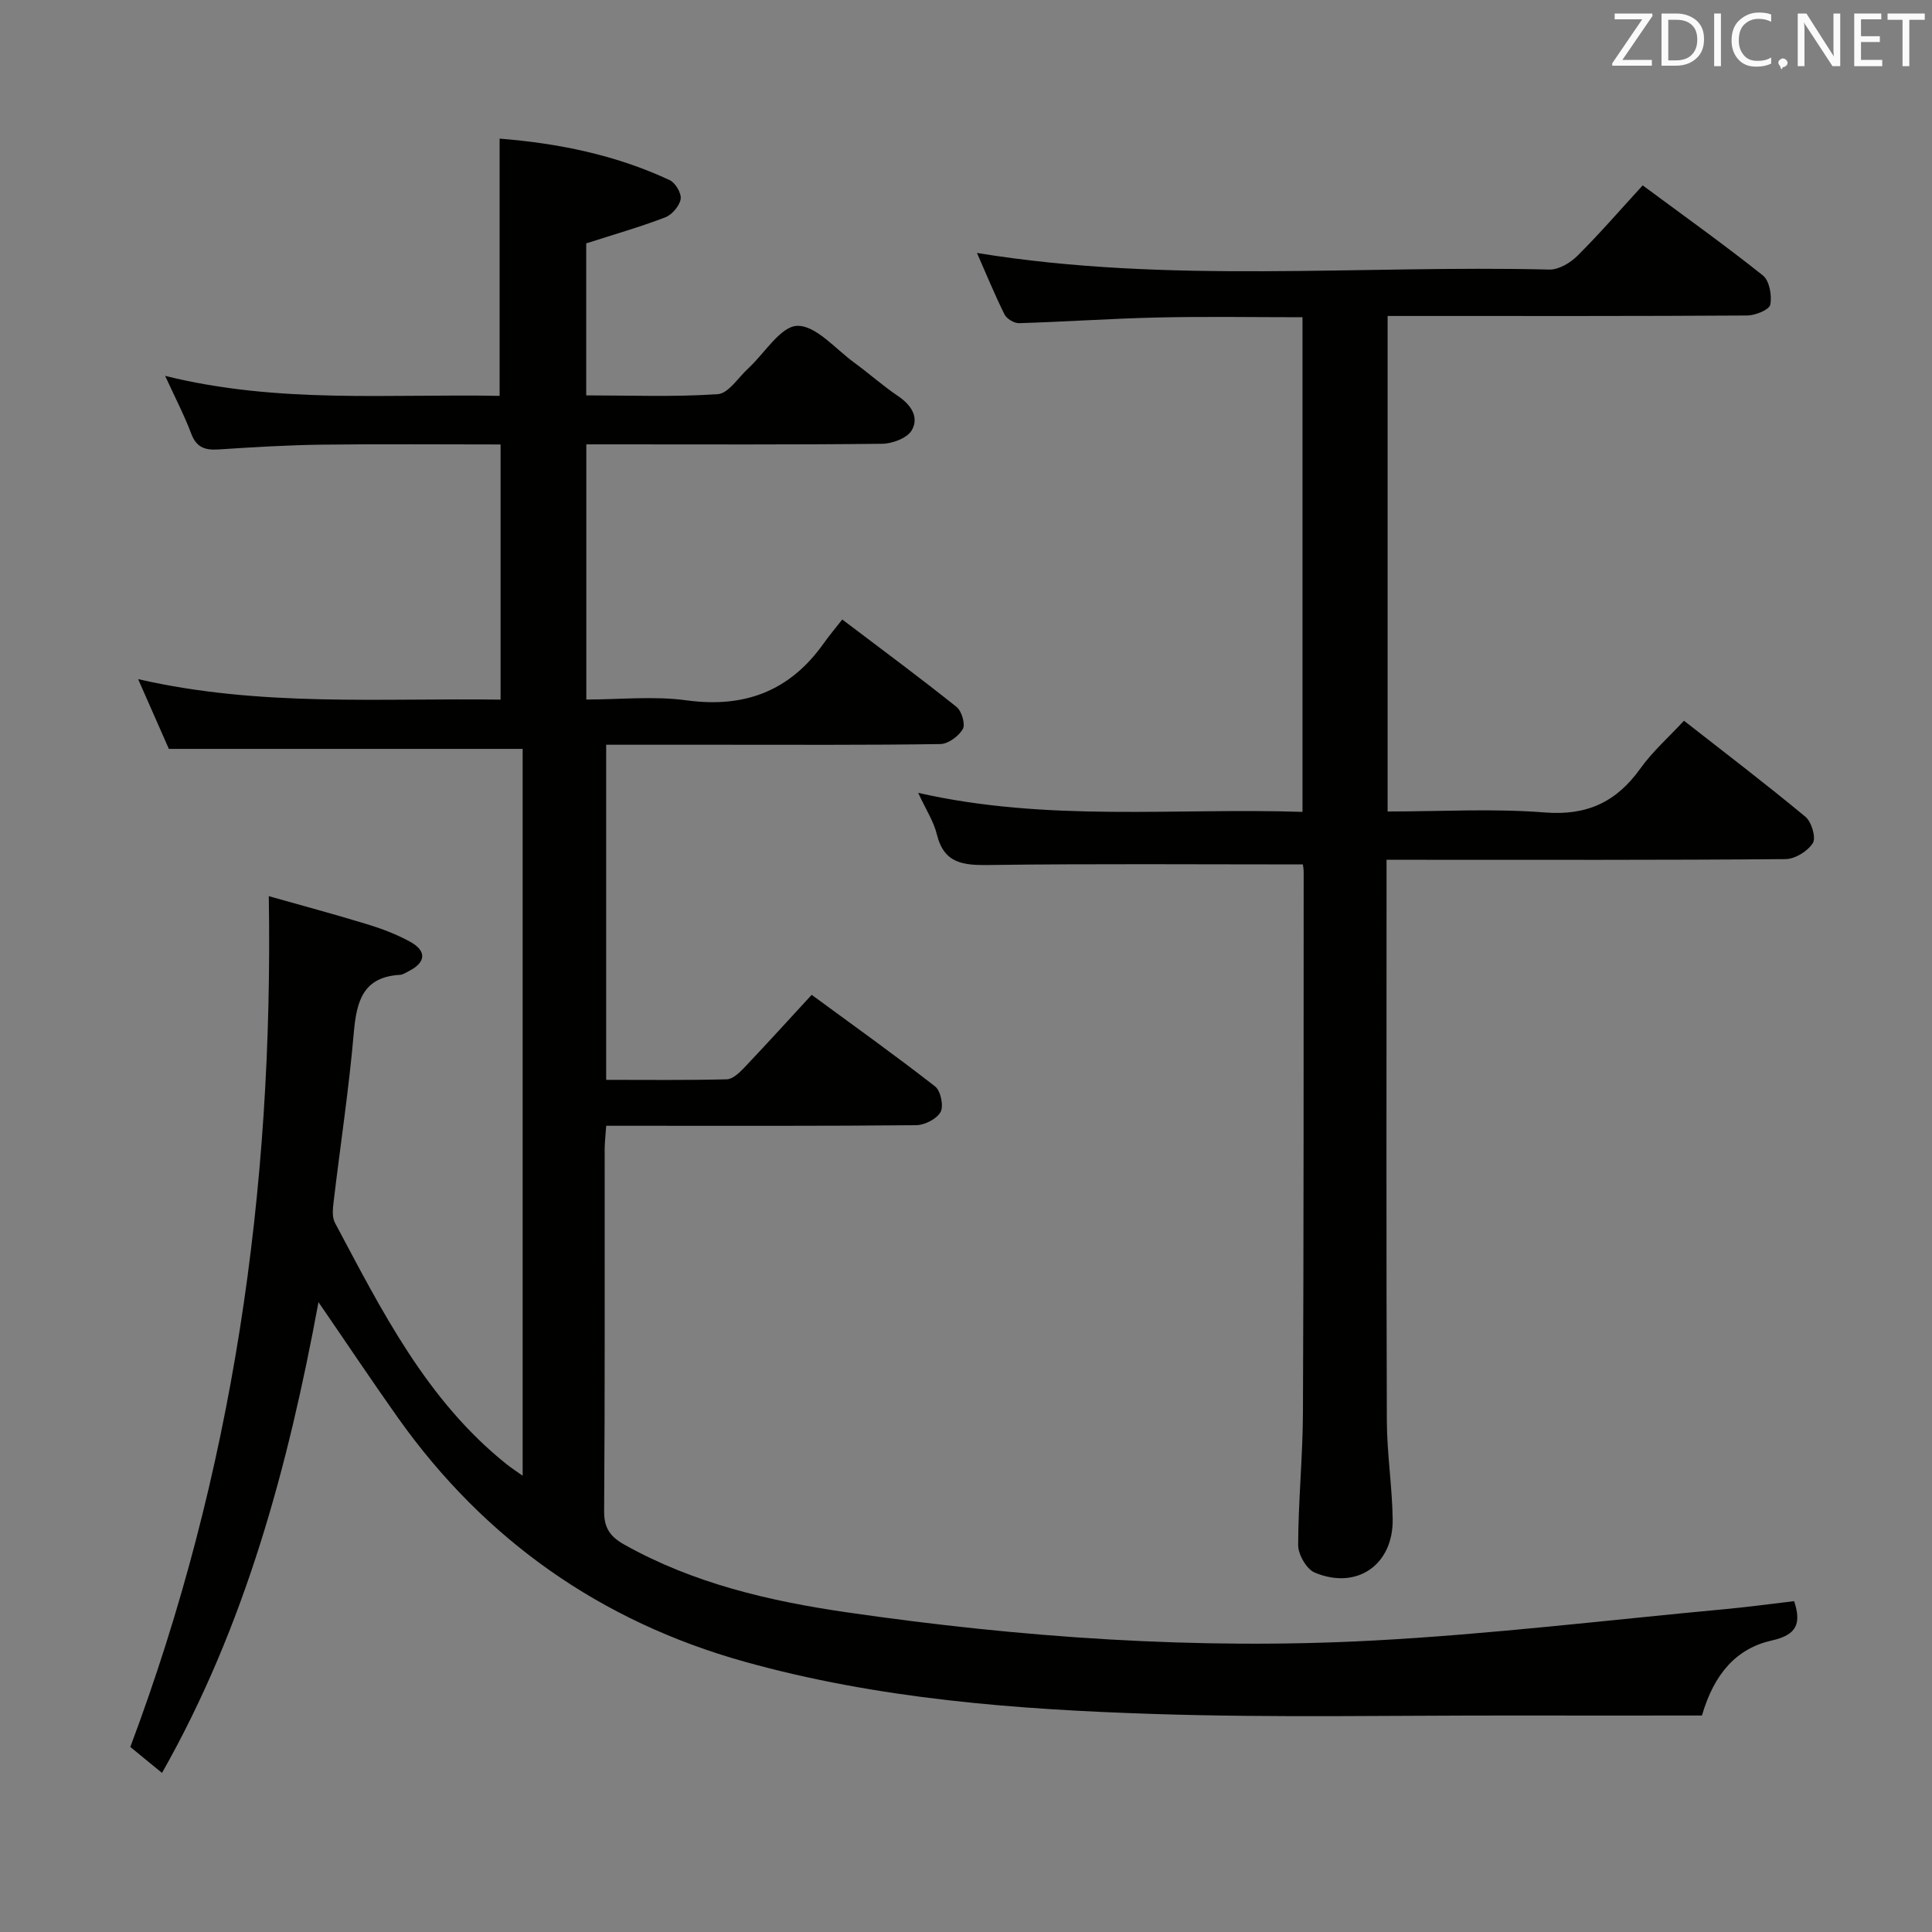 <svg enable-background="new 0 0 400 400" viewBox="0 0 400 400" xmlns="http://www.w3.org/2000/svg"><rect x="0" y="0" width="400" height="400" fill="#808080" stroke="none"/><path d="m65.94 269.6c-6.28 33.96-15.14 67.02-32.4 97.46-2.23-1.83-4.28-3.5-6.56-5.37 21.21-56.52 29.65-115.09 28.67-176.15 6.72 1.9 13.65 3.76 20.52 5.86 3 .92 5.99 2.07 8.73 3.57 3.5 1.92 3.29 4.29-.24 6.08-.59.3-1.21.74-1.83.78-7.65.43-9 5.41-9.57 11.9-1.02 11.73-2.8 23.4-4.19 35.1-.17 1.42-.35 3.15.27 4.32 9.7 18.21 18.95 36.76 35.58 50.03.88.7 1.83 1.31 3.29 2.35 0-50.62 0-100.65 0-150.48-24.23 0-48.27 0-73.25 0-1.68-3.82-3.84-8.71-6.36-14.44 25.3 5.8 50.05 3.89 75.04 4.24 0-17.76 0-34.99 0-52.83-12.37 0-24.64-.11-36.91.04-7.14.09-14.29.52-21.42.99-2.81.19-4.63-.36-5.72-3.27-1.44-3.82-3.34-7.47-5.4-11.96 23.34 5.81 46.28 3.7 69.25 4.14 0-17.86 0-35.24 0-53.26 12.15.97 24.03 3.36 35.22 8.6 1.18.55 2.47 2.74 2.26 3.93-.25 1.43-1.79 3.23-3.19 3.77-5.22 2-10.61 3.54-16.36 5.39v31.47c9.07 0 18.19.36 27.23-.25 2.21-.15 4.24-3.43 6.3-5.32 3.41-3.14 6.72-8.75 10.17-8.83 3.86-.09 7.88 4.77 11.75 7.59 3.09 2.25 5.96 4.83 9.12 6.96 2.71 1.82 4.38 4.38 2.84 7.06-.93 1.62-4.01 2.79-6.14 2.81-18.5.21-37 .12-55.5.12-1.81 0-3.61 0-5.75 0v52.83c6.93 0 13.97-.76 20.78.17 12.03 1.63 21.36-1.93 28.36-11.79 1.15-1.63 2.45-3.16 3.85-4.95 8.45 6.4 16.17 12.11 23.66 18.1 1.07.85 1.87 3.58 1.3 4.58-.85 1.48-3.02 3.08-4.66 3.11-15.33.23-30.66.14-45.99.14-7.62 0-15.25 0-23.19 0v69.38c8.4 0 16.69.1 24.96-.11 1.22-.03 2.59-1.32 3.56-2.34 4.58-4.82 9.05-9.75 14.03-15.15 8.61 6.32 17.22 12.47 25.56 18.97 1.15.9 1.8 4.03 1.13 5.28-.78 1.44-3.29 2.72-5.06 2.74-19.49.19-38.99.12-58.49.12-1.8 0-3.59 0-5.68 0-.13 1.91-.31 3.36-.32 4.8-.02 25 .07 49.99-.11 74.98-.03 3.57 1.31 5.33 4.22 6.96 14.33 8.02 29.96 11.66 45.99 13.99 36.14 5.24 72.49 7.79 108.96 5.85 24.37-1.3 48.65-4.25 72.97-6.51 4.77-.44 9.51-1.1 14.24-1.65 1.51 4.62.58 6.98-4.61 8.14-7.33 1.64-11.96 6.87-14.48 15.54-12.62 0-25.56.02-38.51 0-24.99-.04-49.99.49-74.96-.32-28.56-.92-57.12-3.1-84.8-10.84-29.69-8.31-53.69-25.15-71.62-50.36-5.56-7.85-10.89-15.84-16.54-24.06z" fill="#010100"/><path d="m269.74 178.97c-22.03 0-43.49-.17-64.94.12-5.31.07-9.34-.24-10.83-6.33-.65-2.68-2.26-5.12-3.87-8.61 26.76 6.08 53.09 3.08 79.57 3.94 0-34.35 0-68.12 0-102.41-9.95 0-19.88-.17-29.8.05-9.64.21-19.26.89-28.89 1.18-1.01.03-2.56-.91-3.01-1.82-2.04-4.1-3.78-8.36-5.7-12.72 39.64 6.47 79.15 2.48 118.5 3.44 1.93.05 4.33-1.37 5.8-2.83 4.57-4.54 8.8-9.44 13.53-14.6 8.47 6.27 16.85 12.25 24.89 18.65 1.35 1.08 1.9 4.14 1.53 6.04-.2 1.05-3.07 2.23-4.74 2.25-22.83.15-45.66.1-68.49.1-1.95 0-3.9 0-6 0v102.59c10.98 0 21.81-.65 32.51.2 8.78.7 14.86-2.16 19.82-9.1 2.49-3.49 5.79-6.4 9.03-9.89 8.51 6.66 16.97 13.1 25.14 19.88 1.27 1.05 2.24 4.32 1.54 5.44-1.04 1.68-3.67 3.31-5.64 3.33-25.49.22-50.99.14-76.49.14-1.81 0-3.62 0-6.13 0v5.59c0 36.83-.07 73.66.06 110.49.02 6.8 1.1 13.59 1.21 20.4.15 9.49-7.42 14.75-16.13 11.1-1.7-.71-3.44-3.73-3.44-5.68.02-9.14.95-18.27.99-27.41.17-37.33.13-74.66.15-111.98 0-.65-.14-1.29-.17-1.55z" fill="#010100"/><g fill="#fafafb"><path d="m342.2 3.2-6.3 9.2h6.1v1.2h-8.2v-.5l6.2-9.1h-5.7v-1.2h7.8v.4z"/><path d="m344 13.7v-10.9h3.1c1.6 0 3 .5 4.1 1.4 1.1 1 1.6 2.2 1.6 3.9s-.5 3-1.6 4-2.5 1.5-4.2 1.5h-3zm1.4-9.6v8.4h1.6c1.4 0 2.5-.4 3.2-1.1.8-.8 1.2-1.8 1.2-3.2s-.4-2.4-1.2-3.1-1.8-1-3.1-1z"/><path d="m356.3 2.8v10.9h-1.4v-10.9z"/><path d="m366.6 13.2c-.8.4-1.8.6-3 .6-1.6 0-2.8-.5-3.7-1.5s-1.4-2.3-1.4-3.9c0-1.7.5-3.2 1.6-4.2s2.4-1.6 4-1.6c1 0 1.9.1 2.6.4v1.5c-.8-.4-1.6-.6-2.6-.6-1.2 0-2.2.4-3 1.2s-1.1 1.9-1.1 3.3c0 1.3.4 2.3 1.1 3.1s1.6 1.1 2.8 1.1c1.1 0 2-.2 2.8-.7v1.3z"/><path d="m368.2 13c0-.3.1-.5.3-.6.2-.2.4-.3.6-.3.3 0 .5.1.7.3s.3.4.3.6-.1.5-.3.6c-.2.2-.4.3-.7.3-.3 1-.5-.1-.6-.3-.2-.2-.3-.4-.3-.6z"/><path d="m381.1 13.7h-1.7l-5.5-8.4c-.2-.2-.3-.5-.4-.7 0 .2.1.8.1 1.5v7.6h-1.4v-10.9h1.8l5.3 8.3c.3.4.4.6.4.8 0-.3-.1-.8-.1-1.6v-7.5h1.4v10.9z"/><path d="m389.7 13.7h-5.8v-10.9h5.6v1.2h-4.2v3.5h3.9v1.2h-3.9v3.7h4.4z"/><path d="m398.4 4.1h-3.1v9.6h-1.4v-9.6h-3.1v-1.3h7.7v1.3z"/></g></svg>